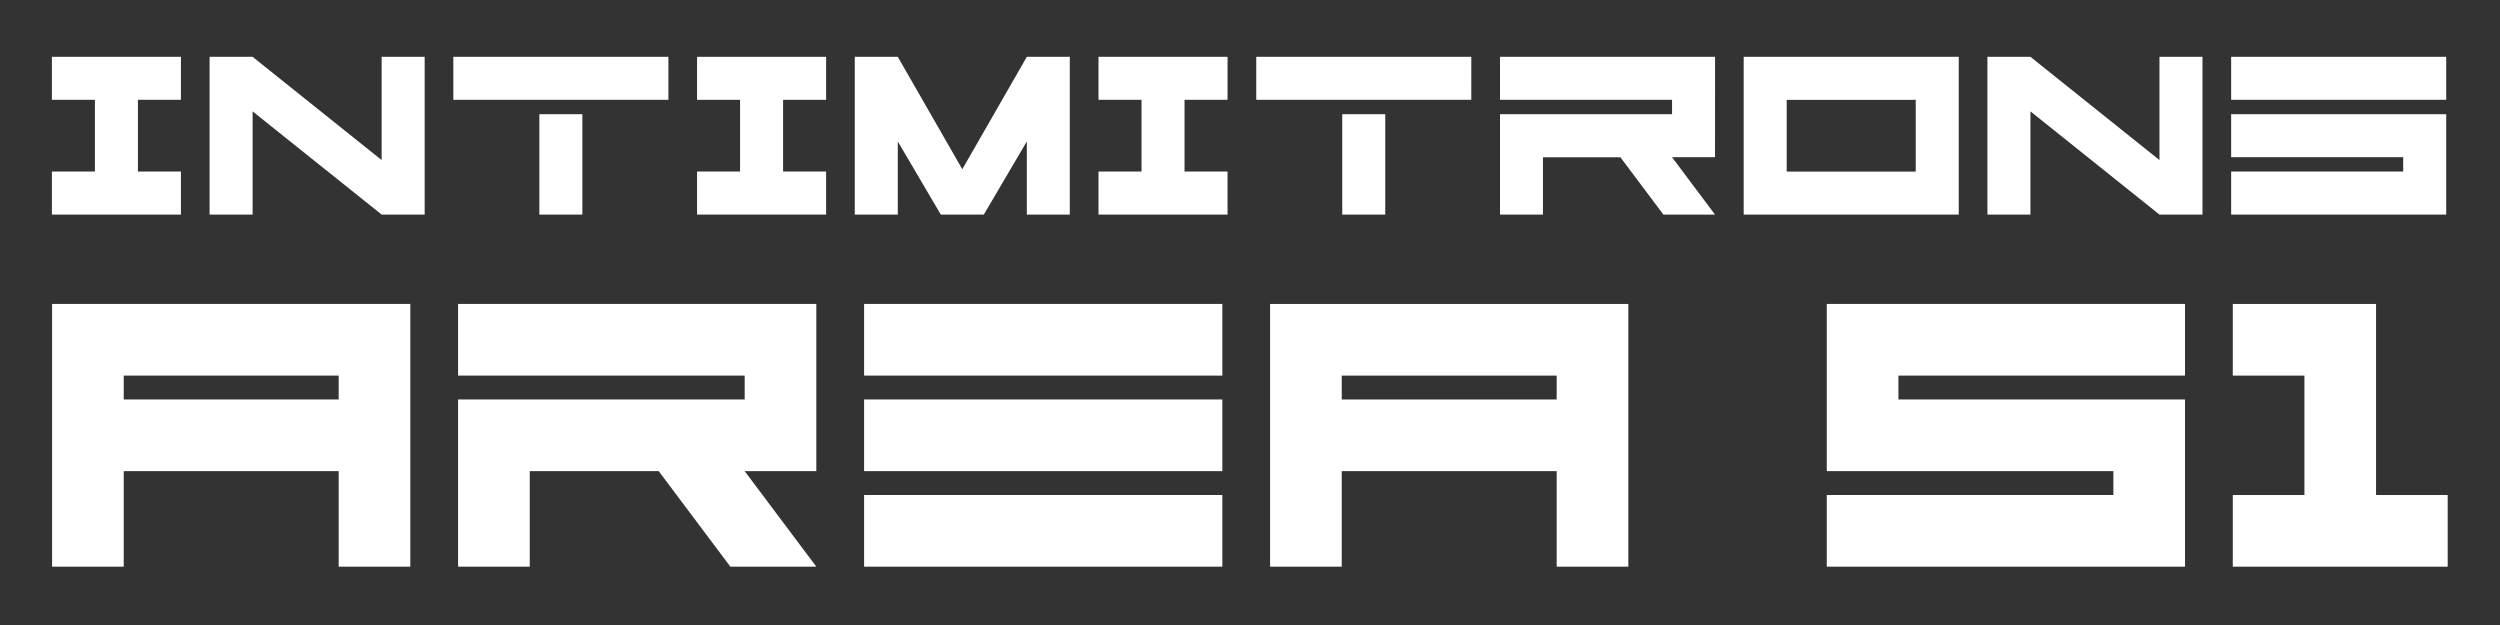 <svg id="Layer_1" data-name="Layer 1" xmlns="http://www.w3.org/2000/svg" viewBox="0 0 2400 600"><rect x="0" y="0" width="2400" height="600" fill="#333333" stroke="none"/><defs><style>.cls-1{fill:#fff;}</style></defs><title>HeaderLogo</title><path class="cls-1" d="M325.13,544V452.29H118.78V544H50V291.79H393.91V544ZM118.78,360.58v22.93H325.13V360.58Z"/><path class="cls-1" d="M783.67,452.29H714.89L783.67,544H701.14l-68.78-91.71H508.55V544H439.76V383.51H714.89V360.58H439.76V291.79H783.67Z"/><path class="cls-1" d="M1173.44,360.58H829.53V291.79h343.91Zm0,22.93v68.78H829.53V383.51Zm0,91.71V544H829.53V475.22Z"/><path class="cls-1" d="M1494.42,544V452.29H1288.07V544h-68.78V291.79H1563.2V544ZM1288.07,360.58v22.93h206.35V360.58Z"/><path class="cls-1" d="M2097.62,383.51V544H1753.71V475.21h275.13V452.29H1753.71V291.79h343.91v68.78H1822.49v22.93Z"/><path class="cls-1" d="M2281,475.21h68.78V544H2143.47V475.21h68.78V360.58h-68.78V291.79H2281Z"/><path class="cls-1" d="M132.4,95.84v68.82h41.29V206H49.82V164.66H91.11V95.84H49.82V54.55H173.69V95.84Z"/><path class="cls-1" d="M407.67,206H366.38l-123.88-99.1V206H201.21V54.55h41.29l123.88,99.1V54.55h41.29Z"/><path class="cls-1" d="M641.66,95.84H435.2V54.55H641.66ZM517.78,206V109.61h41.29V206Z"/><path class="cls-1" d="M751.77,95.84v68.82h41.29V206H669.18V164.66h41.29V95.84H669.18V54.55H793.06V95.84Z"/><path class="cls-1" d="M985.75,206v-70.2L944.46,206H903.17l-41.29-70.2V206H820.58V54.55h41.29l61.94,107.91L985.75,54.55H1027V206Z"/><path class="cls-1" d="M1137.15,95.84v68.82h41.29V206H1054.57V164.66h41.29V95.84h-41.29V54.55h123.88V95.84Z"/><path class="cls-1" d="M1412.43,95.84H1206V54.55h206.46ZM1288.55,206V109.61h41.29V206Z"/><path class="cls-1" d="M1646.41,150.9h-41.29L1646.41,206h-49.55l-41.29-55.05h-74.33V206H1440V109.61h165.17V95.84H1440V54.55h206.46Z"/><path class="cls-1" d="M1673.94,206V54.55H1880.4V206Zm41.29-110.11v68.82h123.87V95.84Z"/><path class="cls-1" d="M2114.38,206h-41.29l-123.87-99.1V206h-41.29V54.55h41.29l123.87,99.1V54.55h41.29Z"/><path class="cls-1" d="M2348.36,95.84H2141.9V54.55h206.46ZM2141.9,206V164.66h165.17V150.9H2141.9v-41.3h206.46V206Z"/></svg>
